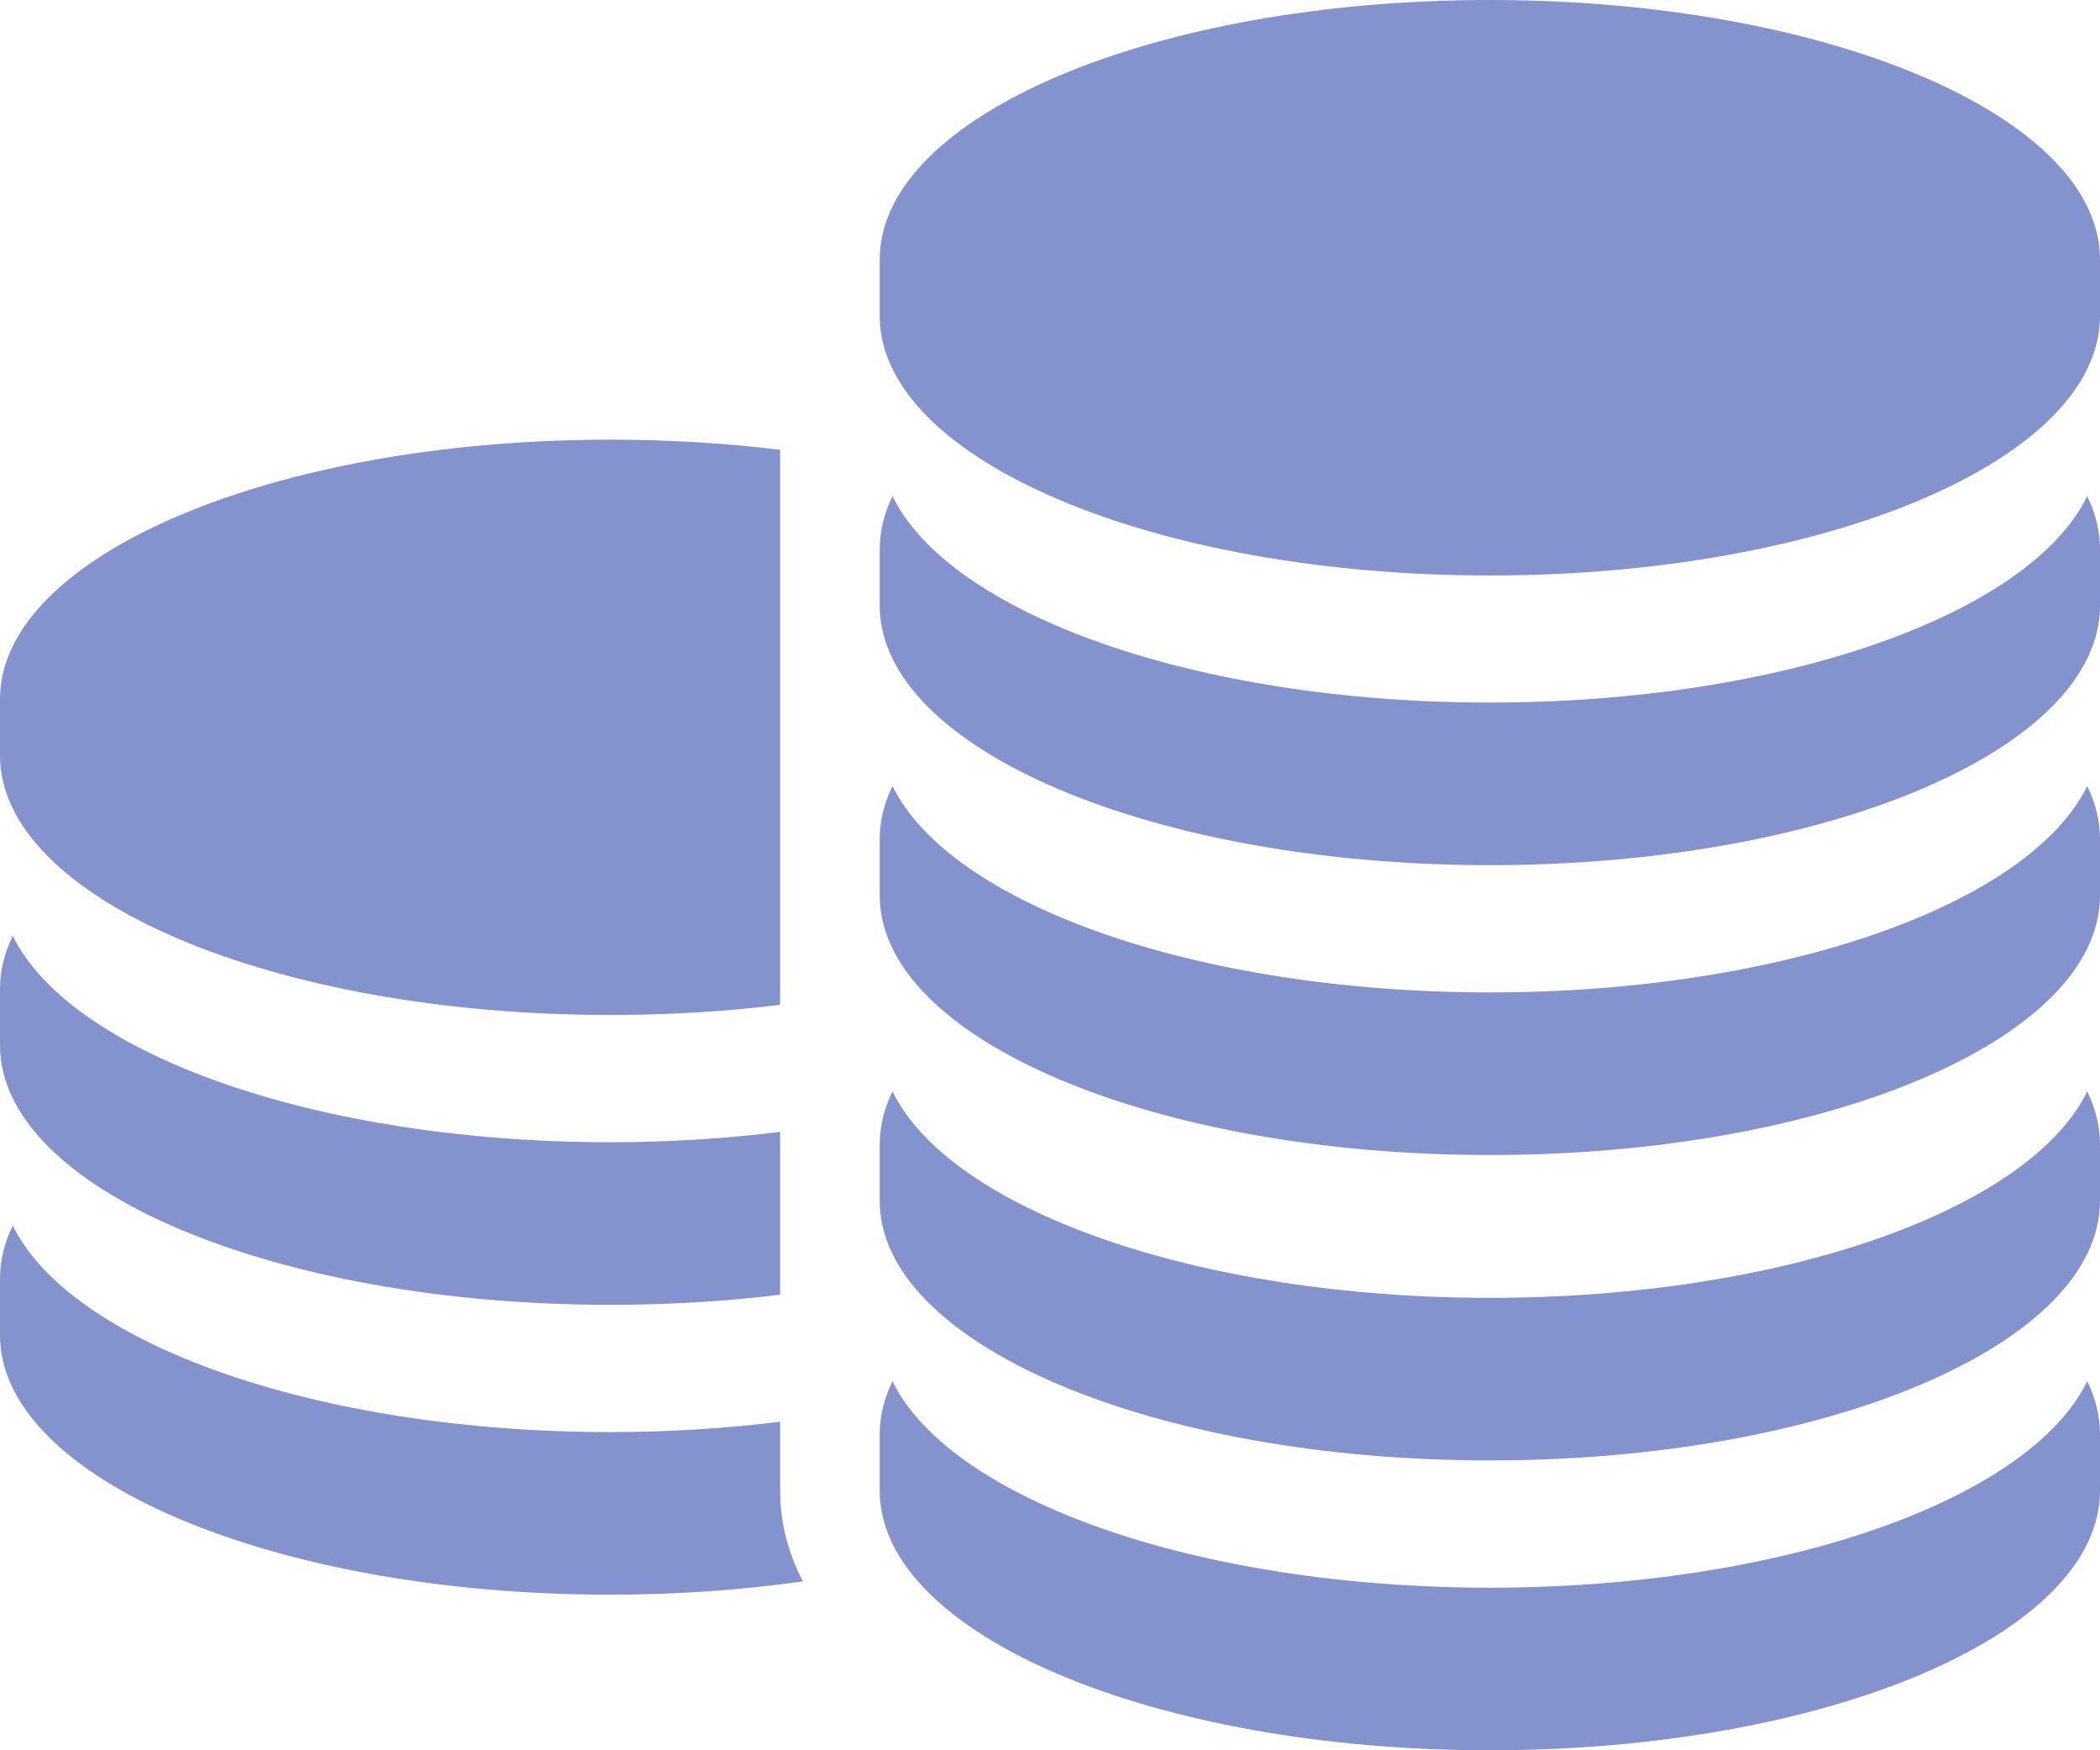 <svg width="12" height="10" viewBox="0 0 12 10" fill="none" xmlns="http://www.w3.org/2000/svg">
  <path d="M3.487 5.799C3.824 5.799 4.15 5.779 4.458 5.741V2.57C4.15 2.532 3.824 2.512 3.487 2.512C1.561 2.512 0 3.176 0 3.995V4.316C0 5.135 1.561 5.799 3.487 5.799Z" fill="#8492CE"/>
  <path d="M3.487 7.455C3.824 7.455 4.15 7.435 4.458 7.397V6.467C4.15 6.505 3.824 6.526 3.487 6.526C1.806 6.526 0.403 6.02 0.073 5.347C0.025 5.445 0 5.546 0 5.65V5.972C0 6.791 1.561 7.455 3.487 7.455Z" fill="#8492CE"/>
  <path d="M4.458 8.195V8.123C4.15 8.161 3.824 8.182 3.487 8.182C1.806 8.182 0.403 7.676 0.073 7.002C0.025 7.101 0 7.202 0 7.306V7.628C0 8.447 1.561 9.111 3.487 9.111C3.872 9.111 4.242 9.084 4.588 9.035C4.502 8.87 4.458 8.697 4.458 8.517V8.195Z" fill="#8492CE"/>
  <path d="M8.513 0C6.588 0 5.027 0.664 5.027 1.483V1.805C5.027 2.624 6.588 3.288 8.513 3.288C10.439 3.288 12 2.624 12 1.805V1.483C12 0.664 10.439 0 8.513 0Z" fill="#8492CE"/>
  <path d="M8.513 4.014C6.833 4.014 5.43 3.508 5.1 2.835C5.052 2.933 5.027 3.035 5.027 3.139V3.46C5.027 4.279 6.588 4.943 8.513 4.943C10.439 4.943 12 4.279 12 3.46V3.139C12 3.035 11.975 2.933 11.927 2.835C11.597 3.508 10.194 4.014 8.513 4.014Z" fill="#8492CE"/>
  <path d="M8.513 5.67C6.833 5.67 5.43 5.164 5.1 4.491C5.052 4.589 5.027 4.69 5.027 4.794V5.116C5.027 5.935 6.588 6.599 8.513 6.599C10.439 6.599 12 5.935 12 5.116V4.794C12 4.69 11.975 4.589 11.927 4.491C11.597 5.164 10.194 5.67 8.513 5.67Z" fill="#8492CE"/>
  <path d="M8.513 7.415C6.833 7.415 5.43 6.909 5.1 6.236C5.052 6.334 5.027 6.435 5.027 6.54V6.861C5.027 7.68 6.588 8.344 8.513 8.344C10.439 8.344 12 7.68 12 6.861V6.54C12 6.435 11.975 6.334 11.927 6.236C11.597 6.909 10.194 7.415 8.513 7.415Z" fill="#8492CE"/>
  <path d="M8.513 9.071C6.833 9.071 5.43 8.565 5.1 7.892C5.052 7.99 5.027 8.091 5.027 8.195V8.517C5.027 9.336 6.588 10 8.513 10C10.439 10 12 9.336 12 8.517V8.195C12 8.091 11.975 7.99 11.927 7.892C11.597 8.565 10.194 9.071 8.513 9.071Z" fill="#8492CE"/>
</svg>
